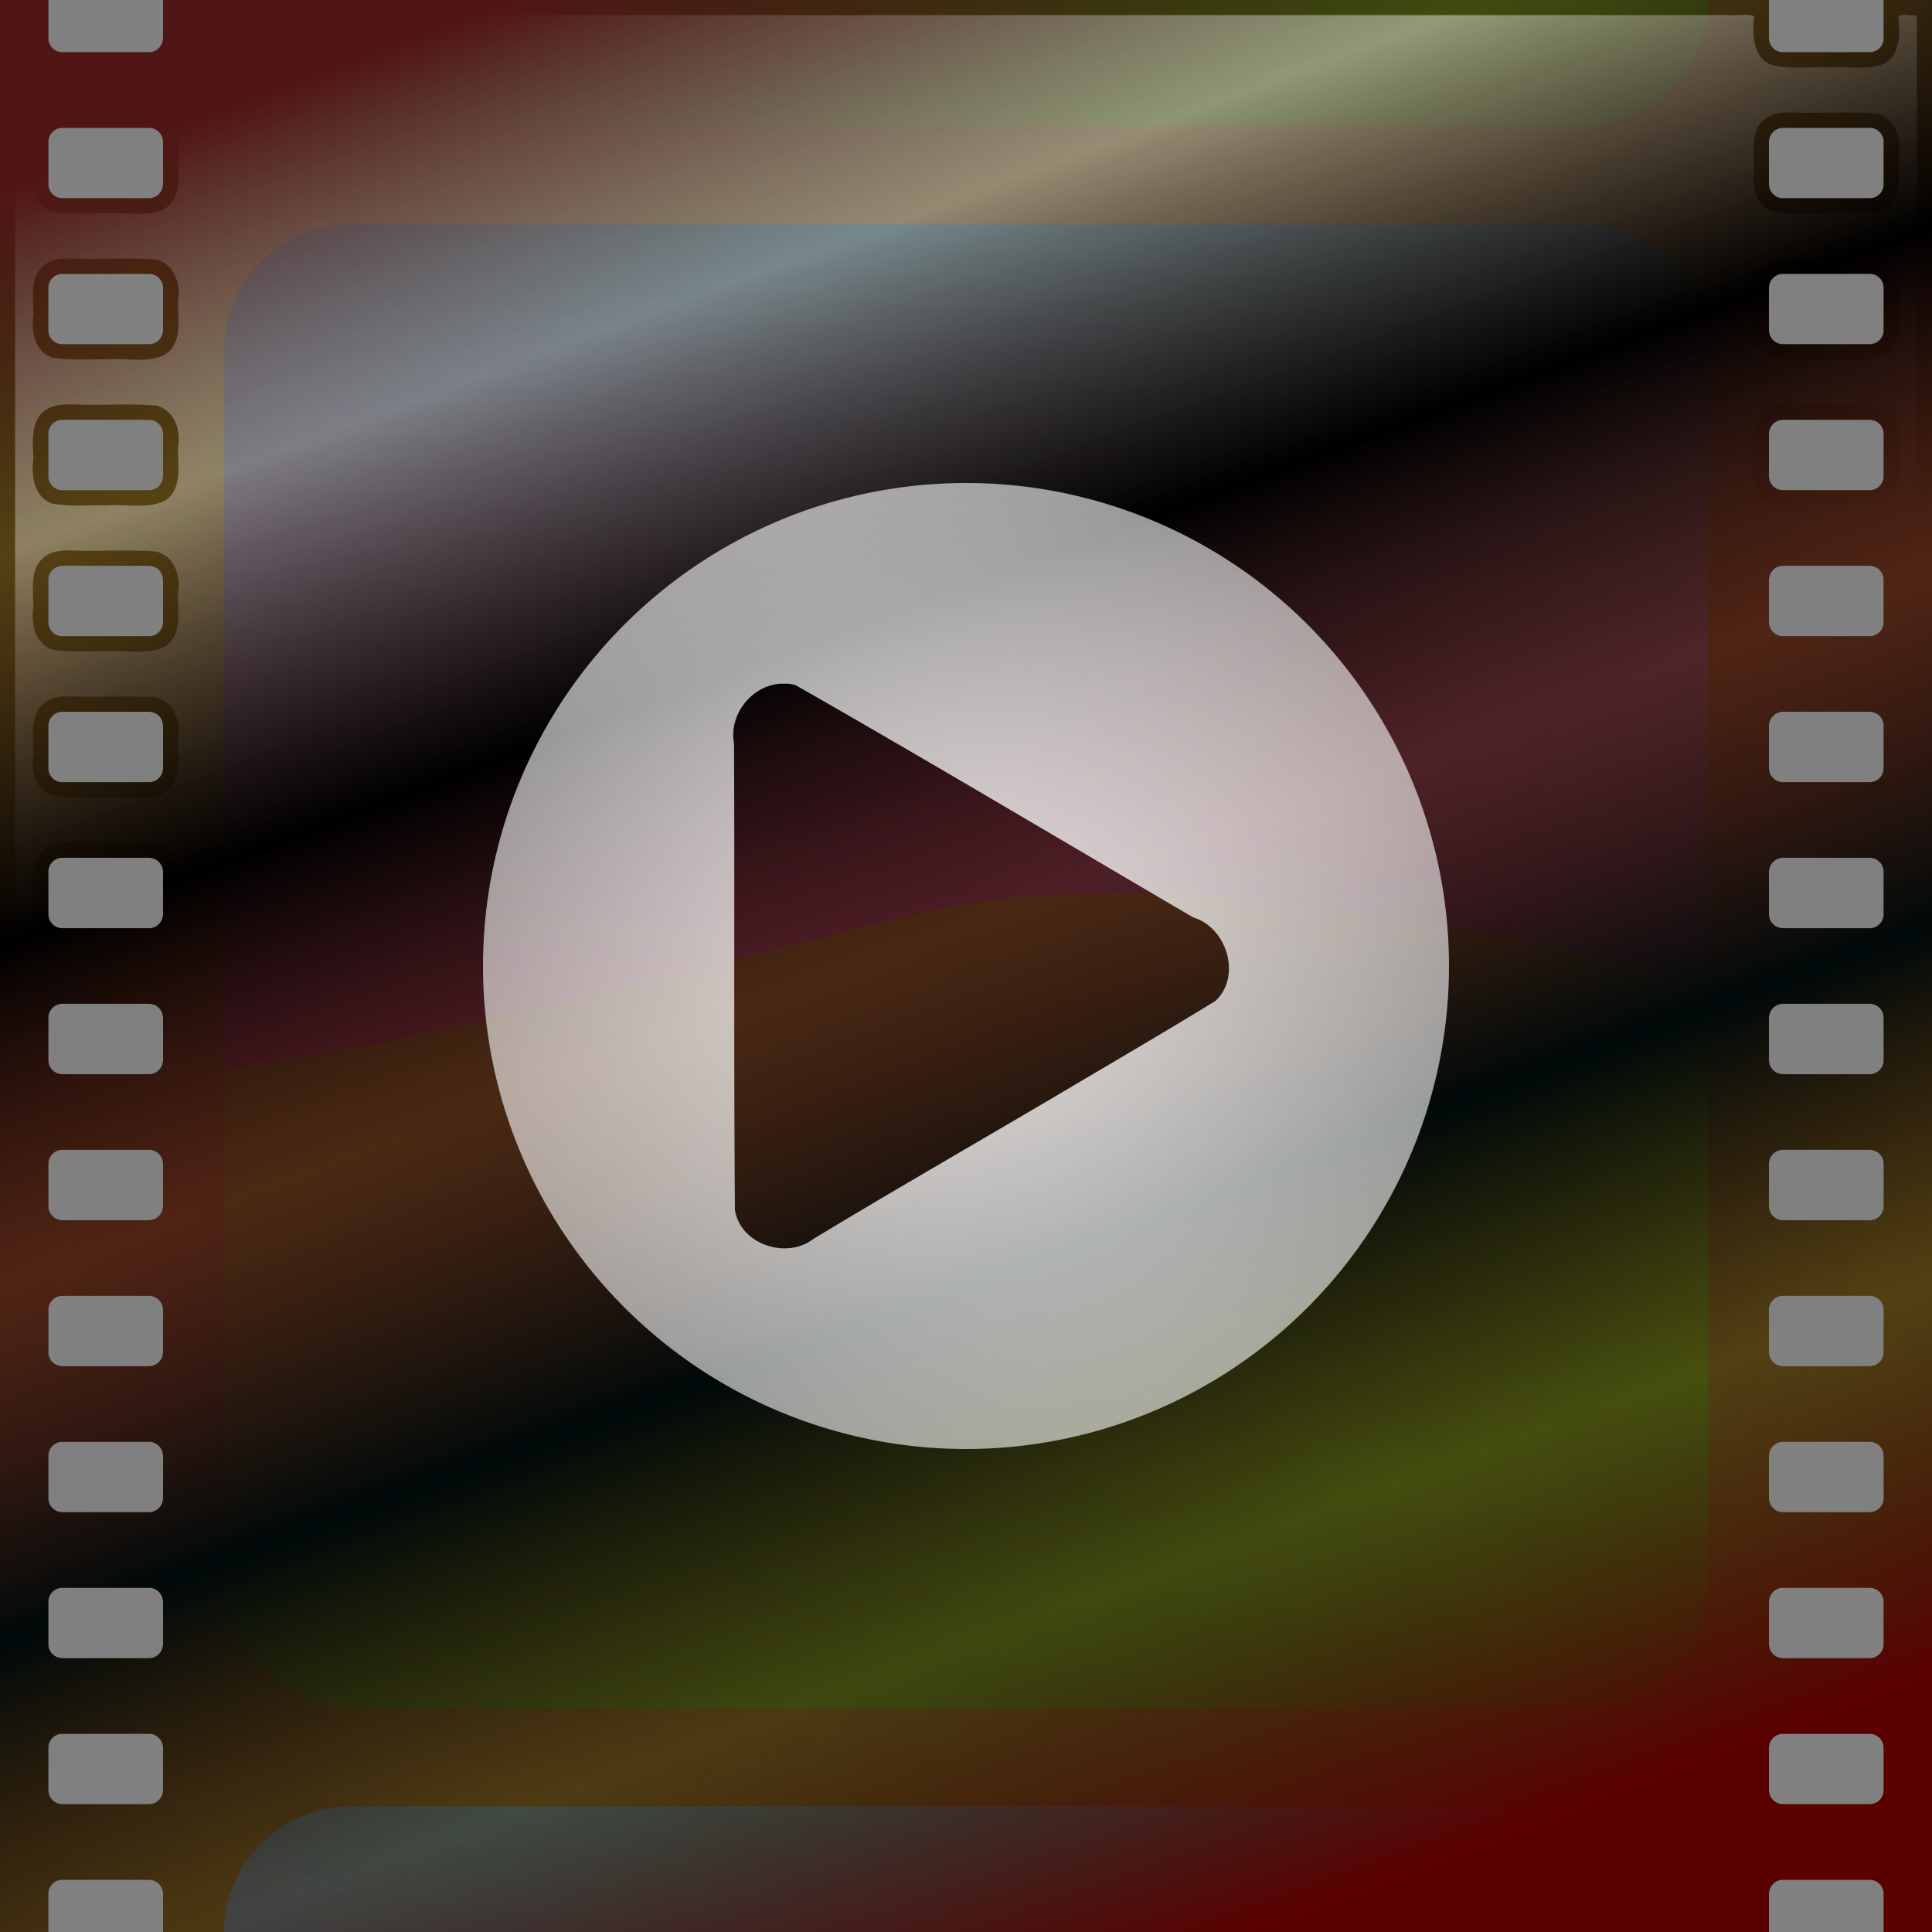 <?xml version="1.0" encoding="UTF-8" standalone="no"?>
<!-- Created with Inkscape (http://www.inkscape.org/) -->

<svg
   width="512"
   height="512"
   viewBox="0 0 135.467 135.467"
   version="1.1"
   id="svg5"
   inkscape:version="1.2.1 (9c6d41e410, 2022-07-14, custom)"
   sodipodi:docname="io.github.celluloid_player.Celluloid.svg"
   xmlns:inkscape="http://www.inkscape.org/namespaces/inkscape"
   xmlns:sodipodi="http://sodipodi.sourceforge.net/DTD/sodipodi-0.dtd"
   xmlns:xlink="http://www.w3.org/1999/xlink"
   xmlns="http://www.w3.org/2000/svg"
   xmlns:svg="http://www.w3.org/2000/svg"
   xmlns:rdf="http://www.w3.org/1999/02/22-rdf-syntax-ns#"
   xmlns:cc="http://creativecommons.org/ns#"
   xmlns:dc="http://purl.org/dc/elements/1.1/"><rect x="0" y="0" width="135.467" height="135.467" fill="#808080" stroke="none"/>>
  <sodipodi:namedview
     id="namedview7"
     pagecolor="#505050"
     bordercolor="#ffffff"
     borderopacity="1"
     inkscape:showpageshadow="0"
     inkscape:pageopacity="0"
     inkscape:pagecheckerboard="1"
     inkscape:deskcolor="#505050"
     inkscape:document-units="px"
     showgrid="false"
     inkscape:zoom="0.79296878"
     inkscape:cx="470.38422"
     inkscape:cy="175.29063"
     inkscape:window-width="3252"
     inkscape:window-height="1076"
     inkscape:window-x="1864"
     inkscape:window-y="0"
     inkscape:window-maximized="0"
     inkscape:current-layer="layer1" />
  <defs
     id="defs2">
    <linearGradient
       inkscape:collect="always"
       id="linearGradient10328">
      <stop
         style="stop-color:#ffffff;stop-opacity:1;"
         offset="0"
         id="stop10324" />
      <stop
         style="stop-color:#ffffff;stop-opacity:0;"
         offset="1"
         id="stop10326" />
    </linearGradient>
    <linearGradient
       inkscape:collect="always"
       id="linearGradient1292">
      <stop
         style="stop-color:#501616;stop-opacity:1;"
         offset="0"
         id="stop1288" />
      <stop
         style="stop-color:#1e0808;stop-opacity:0;"
         offset="0.163"
         id="stop1428" />
      <stop
         style="stop-color:#000000;stop-opacity:1;"
         offset="0.34"
         id="stop1424" />
      <stop
         style="stop-color:#501616;stop-opacity:0.63;"
         offset="0.495"
         id="stop1296" />
      <stop
         style="stop-color:#000909;stop-opacity:1;"
         offset="0.657"
         id="stop1426" />
      <stop
         style="stop-color:#1d0606;stop-opacity:0;"
         offset="0.82"
         id="stop1430" />
      <stop
         style="stop-color:#5b0000;stop-opacity:1;"
         offset="1"
         id="stop1290" />
    </linearGradient>
    <linearGradient
       inkscape:collect="always"
       id="linearGradient39048">
      <stop
         style="stop-color:#ffffff;stop-opacity:1;"
         offset="0"
         id="stop39044" />
      <stop
         style="stop-color:#ffffff;stop-opacity:0;"
         offset="1"
         id="stop39046" />
    </linearGradient>
    <linearGradient
       inkscape:collect="always"
       id="linearGradient27028">
      <stop
         style="stop-color:#2b1100;stop-opacity:1;"
         offset="0"
         id="stop27022" />
      <stop
         style="stop-color:#674900;stop-opacity:1;"
         offset="1"
         id="stop27024" />
    </linearGradient>
    <linearGradient
       inkscape:collect="always"
       id="linearGradient22575">
      <stop
         style="stop-color:#2b1100;stop-opacity:1;"
         offset="0"
         id="stop22571" />
      <stop
         style="stop-color:#674900;stop-opacity:1;"
         offset="0.472"
         id="stop24075" />
      <stop
         style="stop-color:#2b1d00;stop-opacity:1;"
         offset="1"
         id="stop22573" />
    </linearGradient>
    <linearGradient
       inkscape:collect="always"
       id="linearGradient20335">
      <stop
         style="stop-color:#008eff;stop-opacity:1;"
         offset="0"
         id="stop20331" />
      <stop
         style="stop-color:#8f00ff;stop-opacity:1;"
         offset="1"
         id="stop20333" />
    </linearGradient>
    <linearGradient
       inkscape:collect="always"
       id="linearGradient18875">
      <stop
         style="stop-color:#008000;stop-opacity:1;"
         offset="0"
         id="stop18871" />
      <stop
         style="stop-color:#52be00;stop-opacity:1;"
         offset="1"
         id="stop18873" />
    </linearGradient>
    <linearGradient
       inkscape:collect="always"
       xlink:href="#linearGradient18875"
       id="linearGradient18877"
       x1="227.441"
       y1="135.567"
       x2="234.592"
       y2="31.475"
       gradientUnits="userSpaceOnUse"
       gradientTransform="translate(-159.707,-15.788)" />
    <linearGradient
       inkscape:collect="always"
       xlink:href="#linearGradient20335"
       id="linearGradient20337"
       x1="67.733"
       y1="15.688"
       x2="61.887"
       y2="74.91"
       gradientUnits="userSpaceOnUse" />
    <linearGradient
       inkscape:collect="always"
       xlink:href="#linearGradient22575"
       id="linearGradient22577"
       x1="242.572"
       y1="206.87"
       x2="378.039"
       y2="71.404"
       gradientUnits="userSpaceOnUse"
       gradientTransform="translate(-242.572,-71.404)" />
    <radialGradient
       inkscape:collect="always"
       xlink:href="#linearGradient27028"
       id="radialGradient27020"
       cx="-282.65"
       cy="111.361"
       fx="-282.65"
       fy="111.361"
       r="67.733"
       gradientUnits="userSpaceOnUse"
       gradientTransform="translate(350.383,-43.628)" />
    <linearGradient
       inkscape:collect="always"
       xlink:href="#linearGradient18875"
       id="linearGradient31517"
       gradientUnits="userSpaceOnUse"
       gradientTransform="translate(-159.707,-126.758)"
       x1="227.441"
       y1="135.567"
       x2="234.592"
       y2="31.475" />
    <linearGradient
       inkscape:collect="always"
       xlink:href="#linearGradient20335"
       id="linearGradient32305"
       gradientUnits="userSpaceOnUse"
       x1="67.733"
       y1="15.688"
       x2="61.887"
       y2="74.91"
       gradientTransform="translate(6.1278076e-6,110.971)" />
    <linearGradient
       inkscape:collect="always"
       xlink:href="#linearGradient39048"
       id="linearGradient39052"
       x1="-168.78"
       y1="15.682"
       x2="-153.282"
       y2="73.524"
       gradientUnits="userSpaceOnUse"
       gradientTransform="translate(210.541,-15.682)" />
    <linearGradient
       inkscape:collect="always"
       xlink:href="#linearGradient1292"
       id="linearGradient1294"
       x1="-129.418"
       y1="-4.483"
       x2="-78.852"
       y2="131.298"
       gradientUnits="userSpaceOnUse"
       gradientTransform="translate(166.655,4.326)" />
    <radialGradient
       inkscape:collect="always"
       xlink:href="#linearGradient10328"
       id="radialGradient10330"
       cx="-181.67"
       cy="119.855"
       fx="-181.67"
       fy="119.855"
       r="33.867"
       gradientTransform="translate(249.403,-52.121)"
       gradientUnits="userSpaceOnUse" />
  </defs>
  <g
     inkscape:label="Layer 1"
     inkscape:groupmode="layer"
     id="layer1"
     style="display:inline">
    <path
       id="rect792-97-1-5"
       style="display:inline;opacity:0.6;mix-blend-mode:normal;fill:#121100;fill-opacity:1;stroke-width:1.376;stroke-linecap:round;stroke-linejoin:round;paint-order:stroke fill markers"
       d="M 3.7499999e-6,-7.0000001e-6 V 135.467 H 3.383 v -2.676 c 0,-0.548 0.442,-0.99 0.99,-0.99 h 6.071 c 0.548,0 0.991,0.442 0.991,0.99 v 2.676 H 124.033 v -2.676 c 0,-0.548 0.441,-0.99 0.99,-0.99 h 6.071 c 0.548,0 0.99,0.442 0.99,0.99 v 2.676 h 3.383 V -7.0000001e-6 h -3.383 V 2.677 c 0,0.548 -0.442,0.99 -0.99,0.99 h -6.071 c -0.548,0 -0.99,-0.441 -0.99,-0.99 V -7.0000001e-6 H 11.434 V 2.677 c 0,0.548 -0.442,0.99 -0.991,0.99 H 4.373 c -0.548,0 -0.99,-0.441 -0.99,-0.99 V -7.0000001e-6 Z M 4.373,8.958 h 6.071 c 0.548,0 0.991,0.441 0.991,0.99 v 2.966 c 0,0.548 -0.442,0.99 -0.991,0.99 H 4.373 c -0.548,0 -0.99,-0.442 -0.99,-0.99 V 9.948 c 0,-0.548 0.442,-0.99 0.99,-0.99 z m 120.649,0 h 6.071 c 0.548,0 0.99,0.441 0.99,0.99 v 2.966 c 0,0.548 -0.442,0.99 -0.99,0.99 h -6.071 c -0.548,0 -0.99,-0.442 -0.99,-0.99 V 9.948 c 0,-0.548 0.441,-0.99 0.99,-0.99 z M 4.373,19.195 h 6.071 c 0.548,0 0.991,0.441 0.991,0.99 v 2.966 c 0,0.548 -0.442,0.99 -0.991,0.99 H 4.373 c -0.548,0 -0.99,-0.441 -0.99,-0.99 v -2.966 c 0,-0.548 0.442,-0.99 0.99,-0.99 z m 120.649,0 h 6.071 c 0.548,0 0.99,0.441 0.99,0.99 v 2.966 c 0,0.548 -0.442,0.99 -0.99,0.99 h -6.071 c -0.548,0 -0.99,-0.441 -0.99,-0.99 v -2.966 c 0,-0.548 0.441,-0.99 0.99,-0.99 z M 4.373,29.432 h 6.071 c 0.548,0 0.991,0.441 0.991,0.99 v 2.966 c 0,0.548 -0.442,0.99 -0.991,0.99 H 4.373 c -0.548,0 -0.99,-0.442 -0.99,-0.99 v -2.966 c 0,-0.548 0.442,-0.99 0.99,-0.99 z m 120.649,0 h 6.071 c 0.548,0 0.99,0.441 0.99,0.99 v 2.966 c 0,0.548 -0.442,0.99 -0.99,0.99 h -6.071 c -0.548,0 -0.99,-0.442 -0.99,-0.99 v -2.966 c 0,-0.548 0.441,-0.99 0.99,-0.99 z M 4.373,39.669 h 6.071 c 0.548,0 0.991,0.441 0.991,0.99 v 2.966 c 0,0.548 -0.442,0.99 -0.991,0.99 H 4.373 c -0.548,0 -0.99,-0.441 -0.99,-0.99 v -2.966 c 0,-0.548 0.442,-0.99 0.99,-0.99 z m 120.649,0 h 6.071 c 0.548,0 0.99,0.441 0.99,0.99 v 2.966 c 0,0.548 -0.442,0.99 -0.99,0.99 h -6.071 c -0.548,0 -0.99,-0.441 -0.99,-0.99 v -2.966 c 0,-0.548 0.441,-0.99 0.99,-0.99 z M 4.373,49.905 h 6.071 c 0.548,0 0.991,0.441 0.991,0.99 v 2.966 c 0,0.548 -0.442,0.99 -0.991,0.99 H 4.373 c -0.548,0 -0.99,-0.442 -0.99,-0.99 v -2.966 c 0,-0.548 0.442,-0.99 0.99,-0.99 z m 120.649,0 h 6.071 c 0.548,0 0.99,0.441 0.99,0.99 v 2.966 c 0,0.548 -0.442,0.99 -0.99,0.99 h -6.071 c -0.548,0 -0.99,-0.442 -0.99,-0.99 v -2.966 c 0,-0.548 0.441,-0.99 0.99,-0.99 z M 4.373,60.143 h 6.071 c 0.548,0 0.991,0.441 0.991,0.99 v 2.966 c 0,0.548 -0.442,0.99 -0.991,0.99 H 4.373 c -0.548,0 -0.99,-0.441 -0.99,-0.99 v -2.966 c 0,-0.548 0.442,-0.99 0.99,-0.99 z m 120.649,0 h 6.071 c 0.548,0 0.99,0.441 0.99,0.99 v 2.966 c 0,0.548 -0.442,0.99 -0.99,0.99 h -6.071 c -0.548,0 -0.99,-0.441 -0.99,-0.99 v -2.966 c 0,-0.548 0.441,-0.99 0.99,-0.99 z M 4.373,70.379 h 6.071 c 0.548,0 0.991,0.441 0.991,0.99 v 2.966 c 0,0.548 -0.442,0.99 -0.991,0.99 H 4.373 c -0.548,0 -0.99,-0.442 -0.99,-0.99 v -2.966 c 0,-0.548 0.442,-0.99 0.99,-0.99 z m 120.649,0 h 6.071 c 0.548,0 0.99,0.441 0.99,0.99 v 2.966 c 0,0.548 -0.442,0.99 -0.99,0.99 h -6.071 c -0.548,0 -0.99,-0.442 -0.99,-0.99 v -2.966 c 0,-0.548 0.441,-0.99 0.99,-0.99 z M 4.373,80.616 h 6.071 c 0.548,0 0.991,0.441 0.991,0.99 v 2.966 c 0,0.548 -0.442,0.99 -0.991,0.99 H 4.373 c -0.548,0 -0.99,-0.441 -0.99,-0.99 v -2.966 c 0,-0.548 0.442,-0.99 0.99,-0.99 z m 120.649,0 h 6.071 c 0.548,0 0.99,0.441 0.99,0.99 v 2.966 c 0,0.548 -0.442,0.99 -0.99,0.99 h -6.071 c -0.548,0 -0.99,-0.441 -0.99,-0.99 v -2.966 c 0,-0.548 0.441,-0.99 0.99,-0.99 z M 4.373,90.853 h 6.071 c 0.548,0 0.991,0.441 0.991,0.99 v 2.966 c 0,0.548 -0.442,0.99 -0.991,0.99 H 4.373 c -0.548,0 -0.99,-0.442 -0.99,-0.99 v -2.966 c 0,-0.548 0.442,-0.99 0.99,-0.99 z m 120.649,0 h 6.071 c 0.548,0 0.99,0.441 0.99,0.99 v 2.966 c 0,0.548 -0.442,0.99 -0.99,0.99 h -6.071 c -0.548,0 -0.99,-0.442 -0.99,-0.99 v -2.966 c 0,-0.548 0.441,-0.99 0.99,-0.99 z M 4.373,101.09 h 6.071 c 0.548,0 0.991,0.441 0.991,0.99 v 2.966 c 0,0.548 -0.442,0.99 -0.991,0.99 H 4.373 c -0.548,0 -0.99,-0.441 -0.99,-0.99 v -2.966 c 0,-0.548 0.442,-0.99 0.99,-0.99 z m 120.649,0 h 6.071 c 0.548,0 0.99,0.441 0.99,0.99 v 2.966 c 0,0.548 -0.442,0.99 -0.99,0.99 h -6.071 c -0.548,0 -0.99,-0.441 -0.99,-0.99 v -2.966 c 0,-0.548 0.441,-0.99 0.99,-0.99 z M 4.373,111.327 h 6.071 c 0.548,0 0.991,0.441 0.991,0.99 v 2.966 c 0,0.548 -0.442,0.99 -0.991,0.99 H 4.373 c -0.548,0 -0.99,-0.442 -0.99,-0.99 v -2.966 c 0,-0.548 0.442,-0.99 0.99,-0.99 z m 120.649,0 h 6.071 c 0.548,0 0.99,0.441 0.99,0.99 v 2.966 c 0,0.548 -0.442,0.99 -0.99,0.99 h -6.071 c -0.548,0 -0.99,-0.442 -0.99,-0.99 v -2.966 c 0,-0.548 0.441,-0.99 0.99,-0.99 z M 4.373,121.564 h 6.071 c 0.548,0 0.991,0.441 0.991,0.99 v 2.966 c 0,0.548 -0.442,0.99 -0.991,0.99 H 4.373 c -0.548,0 -0.99,-0.441 -0.99,-0.99 v -2.966 c 0,-0.548 0.442,-0.99 0.99,-0.99 z m 120.649,0 h 6.071 c 0.548,0 0.99,0.441 0.99,0.99 v 2.966 c 0,0.548 -0.442,0.99 -0.99,0.99 h -6.071 c -0.548,0 -0.99,-0.441 -0.99,-0.99 v -2.966 c 0,-0.548 0.441,-0.99 0.99,-0.99 z" />
    <path
       id="rect792-97"
       style="display:inline;opacity:0.4;fill:url(#linearGradient22577);fill-opacity:1;stroke-width:1.376;stroke-linecap:round;stroke-linejoin:round;paint-order:stroke fill markers"
       d="M 1.9999999e-6,1.999999e-7 V 135.467 H 3.383 v -2.676 c 0,-0.548 0.442,-0.99 0.99,-0.99 h 6.071 c 0.548,0 0.991,0.442 0.991,0.99 v 2.676 H 124.033 v -2.676 c 0,-0.548 0.441,-0.99 0.99,-0.99 h 6.071 c 0.548,0 0.99,0.442 0.99,0.99 v 2.676 h 3.383 V 1.999999e-7 h -3.383 V 2.677 c 0,0.548 -0.442,0.99 -0.99,0.99 h -6.071 c -0.548,0 -0.99,-0.441 -0.99,-0.99 V 1.999999e-7 H 11.434 V 2.677 c 0,0.548 -0.442,0.99 -0.991,0.99 h -6.071 c -0.548,0 -0.99,-0.441 -0.99,-0.99 V 1.999999e-7 Z M 4.373,8.958 h 6.071 c 0.548,0 0.991,0.441 0.991,0.99 v 2.966 c 0,0.548 -0.442,0.99 -0.991,0.99 h -6.071 c -0.548,0 -0.99,-0.442 -0.99,-0.99 V 9.948 c 0,-0.548 0.442,-0.99 0.99,-0.99 z m 120.649,0 h 6.071 c 0.548,0 0.99,0.441 0.99,0.99 v 2.966 c 0,0.548 -0.442,0.99 -0.99,0.99 h -6.071 c -0.548,0 -0.99,-0.442 -0.99,-0.99 V 9.948 c 0,-0.548 0.441,-0.99 0.99,-0.99 z M 4.373,19.195 h 6.071 c 0.548,0 0.991,0.441 0.991,0.99 v 2.966 c 0,0.548 -0.442,0.99 -0.991,0.99 h -6.071 c -0.548,0 -0.99,-0.441 -0.99,-0.99 v -2.966 c 0,-0.548 0.442,-0.99 0.99,-0.99 z m 120.649,0 h 6.071 c 0.548,0 0.99,0.441 0.99,0.99 v 2.966 c 0,0.548 -0.442,0.99 -0.99,0.99 h -6.071 c -0.548,0 -0.99,-0.441 -0.99,-0.99 v -2.966 c 0,-0.548 0.441,-0.99 0.99,-0.99 z M 4.373,29.432 h 6.071 c 0.548,0 0.991,0.441 0.991,0.99 v 2.966 c 0,0.548 -0.442,0.99 -0.991,0.99 h -6.071 c -0.548,0 -0.99,-0.442 -0.99,-0.99 v -2.966 c 0,-0.548 0.442,-0.99 0.99,-0.99 z m 120.649,0 h 6.071 c 0.548,0 0.99,0.441 0.99,0.99 v 2.966 c 0,0.548 -0.442,0.99 -0.99,0.99 h -6.071 c -0.548,0 -0.99,-0.442 -0.99,-0.99 v -2.966 c 0,-0.548 0.441,-0.99 0.99,-0.99 z M 4.373,39.669 h 6.071 c 0.548,0 0.991,0.441 0.991,0.99 v 2.966 c 0,0.548 -0.442,0.99 -0.991,0.99 h -6.071 c -0.548,0 -0.99,-0.441 -0.99,-0.99 v -2.966 c 0,-0.548 0.442,-0.99 0.99,-0.99 z m 120.649,0 h 6.071 c 0.548,0 0.99,0.441 0.99,0.99 v 2.966 c 0,0.548 -0.442,0.99 -0.99,0.99 h -6.071 c -0.548,0 -0.99,-0.441 -0.99,-0.99 v -2.966 c 0,-0.548 0.441,-0.99 0.99,-0.99 z M 4.373,49.905 h 6.071 c 0.548,0 0.991,0.441 0.991,0.99 v 2.966 c 0,0.548 -0.442,0.99 -0.991,0.99 h -6.071 c -0.548,0 -0.99,-0.442 -0.99,-0.99 v -2.966 c 0,-0.548 0.442,-0.99 0.99,-0.99 z m 120.649,0 h 6.071 c 0.548,0 0.99,0.441 0.99,0.99 v 2.966 c 0,0.548 -0.442,0.99 -0.99,0.99 h -6.071 c -0.548,0 -0.99,-0.442 -0.99,-0.99 v -2.966 c 0,-0.548 0.441,-0.99 0.99,-0.99 z M 4.373,60.143 h 6.071 c 0.548,0 0.991,0.441 0.991,0.99 v 2.966 c 0,0.548 -0.442,0.99 -0.991,0.99 h -6.071 c -0.548,0 -0.99,-0.441 -0.99,-0.99 v -2.966 c 0,-0.548 0.442,-0.99 0.99,-0.99 z m 120.649,0 h 6.071 c 0.548,0 0.99,0.441 0.99,0.99 v 2.966 c 0,0.548 -0.442,0.99 -0.99,0.99 h -6.071 c -0.548,0 -0.99,-0.441 -0.99,-0.99 v -2.966 c 0,-0.548 0.441,-0.99 0.99,-0.99 z M 4.373,70.379 h 6.071 c 0.548,0 0.991,0.441 0.991,0.99 v 2.966 c 0,0.548 -0.442,0.99 -0.991,0.99 h -6.071 c -0.548,0 -0.99,-0.442 -0.99,-0.99 v -2.966 c 0,-0.548 0.442,-0.99 0.99,-0.99 z m 120.649,0 h 6.071 c 0.548,0 0.99,0.441 0.99,0.99 v 2.966 c 0,0.548 -0.442,0.99 -0.99,0.99 h -6.071 c -0.548,0 -0.99,-0.442 -0.99,-0.99 v -2.966 c 0,-0.548 0.441,-0.99 0.99,-0.99 z M 4.373,80.616 h 6.071 c 0.548,0 0.991,0.441 0.991,0.99 v 2.966 c 0,0.548 -0.442,0.99 -0.991,0.99 h -6.071 c -0.548,0 -0.99,-0.441 -0.99,-0.99 v -2.966 c 0,-0.548 0.442,-0.99 0.99,-0.99 z m 120.649,0 h 6.071 c 0.548,0 0.99,0.441 0.99,0.99 v 2.966 c 0,0.548 -0.442,0.99 -0.99,0.99 h -6.071 c -0.548,0 -0.99,-0.441 -0.99,-0.99 v -2.966 c 0,-0.548 0.441,-0.99 0.99,-0.99 z M 4.373,90.853 h 6.071 c 0.548,0 0.991,0.441 0.991,0.99 v 2.966 c 0,0.548 -0.442,0.99 -0.991,0.99 h -6.071 c -0.548,0 -0.99,-0.442 -0.99,-0.99 v -2.966 c 0,-0.548 0.442,-0.99 0.99,-0.99 z m 120.649,0 h 6.071 c 0.548,0 0.99,0.441 0.99,0.99 v 2.966 c 0,0.548 -0.442,0.99 -0.99,0.99 h -6.071 c -0.548,0 -0.99,-0.442 -0.99,-0.99 v -2.966 c 0,-0.548 0.441,-0.99 0.99,-0.99 z M 4.373,101.09 h 6.071 c 0.548,0 0.991,0.441 0.991,0.99 v 2.966 c 0,0.548 -0.442,0.99 -0.991,0.99 h -6.071 c -0.548,0 -0.99,-0.441 -0.99,-0.99 v -2.966 c 0,-0.548 0.442,-0.99 0.99,-0.99 z m 120.649,0 h 6.071 c 0.548,0 0.99,0.441 0.99,0.99 v 2.966 c 0,0.548 -0.442,0.99 -0.99,0.99 h -6.071 c -0.548,0 -0.99,-0.441 -0.99,-0.99 v -2.966 c 0,-0.548 0.441,-0.99 0.99,-0.99 z M 4.373,111.327 h 6.071 c 0.548,0 0.991,0.441 0.991,0.99 v 2.966 c 0,0.548 -0.442,0.99 -0.991,0.99 h -6.071 c -0.548,0 -0.99,-0.442 -0.99,-0.99 v -2.966 c 0,-0.548 0.442,-0.99 0.99,-0.99 z m 120.649,0 h 6.071 c 0.548,0 0.99,0.441 0.99,0.99 v 2.966 c 0,0.548 -0.442,0.99 -0.99,0.99 h -6.071 c -0.548,0 -0.99,-0.442 -0.99,-0.99 v -2.966 c 0,-0.548 0.441,-0.99 0.99,-0.99 z M 4.373,121.564 h 6.071 c 0.548,0 0.991,0.441 0.991,0.99 v 2.966 c 0,0.548 -0.442,0.99 -0.991,0.99 h -6.071 c -0.548,0 -0.99,-0.441 -0.99,-0.99 v -2.966 c 0,-0.548 0.442,-0.99 0.99,-0.99 z m 120.649,0 h 6.071 c 0.548,0 0.99,0.441 0.99,0.99 v 2.966 c 0,0.548 -0.442,0.99 -0.99,0.99 h -6.071 c -0.548,0 -0.99,-0.441 -0.99,-0.99 v -2.966 c 0,-0.548 0.441,-0.99 0.99,-0.99 z"
       sodipodi:insensitive="true" />
    <path
       id="rect792-97-1"
       style="display:inline;opacity:0.4;mix-blend-mode:overlay;fill:url(#radialGradient27020);fill-opacity:1;stroke-width:1.376;stroke-linecap:round;stroke-linejoin:round;paint-order:stroke fill markers"
       d="M 3.9999999e-6,-6.0500001e-6 V 135.467 H 3.383 v -2.676 c 0,-0.548 0.442,-0.99 0.99,-0.99 h 6.071 c 0.548,0 0.991,0.442 0.991,0.99 v 2.676 H 124.033 v -2.676 c 0,-0.548 0.441,-0.99 0.99,-0.99 h 6.071 c 0.548,0 0.99,0.442 0.99,0.99 v 2.676 h 3.383 V -6.0500001e-6 h -3.383 V 2.677 c 0,0.548 -0.442,0.99 -0.99,0.99 h -6.071 c -0.548,0 -0.99,-0.441 -0.99,-0.99 V -6.0500001e-6 H 11.434 V 2.677 c 0,0.548 -0.442,0.99 -0.991,0.99 h -6.071 c -0.548,0 -0.99,-0.441 -0.99,-0.99 V -6.0500001e-6 Z M 4.373,8.958 h 6.071 c 0.548,0 0.991,0.441 0.991,0.99 v 2.966 c 0,0.548 -0.442,0.99 -0.991,0.99 h -6.071 c -0.548,0 -0.99,-0.442 -0.99,-0.99 V 9.948 c 0,-0.548 0.442,-0.99 0.99,-0.99 z m 120.649,0 h 6.071 c 0.548,0 0.99,0.441 0.99,0.99 v 2.966 c 0,0.548 -0.442,0.99 -0.99,0.99 h -6.071 c -0.548,0 -0.99,-0.442 -0.99,-0.99 V 9.948 c 0,-0.548 0.441,-0.99 0.99,-0.99 z M 4.373,19.195 h 6.071 c 0.548,0 0.991,0.441 0.991,0.99 v 2.966 c 0,0.548 -0.442,0.99 -0.991,0.99 h -6.071 c -0.548,0 -0.99,-0.441 -0.99,-0.99 v -2.966 c 0,-0.548 0.442,-0.99 0.99,-0.99 z m 120.649,0 h 6.071 c 0.548,0 0.99,0.441 0.99,0.99 v 2.966 c 0,0.548 -0.442,0.99 -0.99,0.99 h -6.071 c -0.548,0 -0.99,-0.441 -0.99,-0.99 v -2.966 c 0,-0.548 0.441,-0.99 0.99,-0.99 z M 4.373,29.432 h 6.071 c 0.548,0 0.991,0.441 0.991,0.99 v 2.966 c 0,0.548 -0.442,0.99 -0.991,0.99 h -6.071 c -0.548,0 -0.99,-0.442 -0.99,-0.99 v -2.966 c 0,-0.548 0.442,-0.99 0.99,-0.99 z m 120.649,0 h 6.071 c 0.548,0 0.99,0.441 0.99,0.99 v 2.966 c 0,0.548 -0.442,0.99 -0.99,0.99 h -6.071 c -0.548,0 -0.99,-0.442 -0.99,-0.99 v -2.966 c 0,-0.548 0.441,-0.99 0.99,-0.99 z M 4.373,39.669 h 6.071 c 0.548,0 0.991,0.441 0.991,0.99 v 2.966 c 0,0.548 -0.442,0.99 -0.991,0.99 h -6.071 c -0.548,0 -0.99,-0.441 -0.99,-0.99 v -2.966 c 0,-0.548 0.442,-0.99 0.99,-0.99 z m 120.649,0 h 6.071 c 0.548,0 0.99,0.441 0.99,0.99 v 2.966 c 0,0.548 -0.442,0.99 -0.99,0.99 h -6.071 c -0.548,0 -0.99,-0.441 -0.99,-0.99 v -2.966 c 0,-0.548 0.441,-0.99 0.99,-0.99 z M 4.373,49.905 h 6.071 c 0.548,0 0.991,0.441 0.991,0.99 v 2.966 c 0,0.548 -0.442,0.99 -0.991,0.99 h -6.071 c -0.548,0 -0.99,-0.442 -0.99,-0.99 v -2.966 c 0,-0.548 0.442,-0.99 0.99,-0.99 z m 120.649,0 h 6.071 c 0.548,0 0.99,0.441 0.99,0.99 v 2.966 c 0,0.548 -0.442,0.99 -0.99,0.99 h -6.071 c -0.548,0 -0.99,-0.442 -0.99,-0.99 v -2.966 c 0,-0.548 0.441,-0.99 0.99,-0.99 z M 4.373,60.143 h 6.071 c 0.548,0 0.991,0.441 0.991,0.99 v 2.966 c 0,0.548 -0.442,0.99 -0.991,0.99 h -6.071 c -0.548,0 -0.99,-0.441 -0.99,-0.99 v -2.966 c 0,-0.548 0.442,-0.99 0.99,-0.99 z m 120.649,0 h 6.071 c 0.548,0 0.99,0.441 0.99,0.99 v 2.966 c 0,0.548 -0.442,0.99 -0.99,0.99 h -6.071 c -0.548,0 -0.99,-0.441 -0.99,-0.99 v -2.966 c 0,-0.548 0.441,-0.99 0.99,-0.99 z M 4.373,70.379 h 6.071 c 0.548,0 0.991,0.441 0.991,0.99 v 2.966 c 0,0.548 -0.442,0.99 -0.991,0.99 h -6.071 c -0.548,0 -0.99,-0.442 -0.99,-0.99 v -2.966 c 0,-0.548 0.442,-0.99 0.99,-0.99 z m 120.649,0 h 6.071 c 0.548,0 0.99,0.441 0.99,0.99 v 2.966 c 0,0.548 -0.442,0.99 -0.99,0.99 h -6.071 c -0.548,0 -0.99,-0.442 -0.99,-0.99 v -2.966 c 0,-0.548 0.441,-0.99 0.99,-0.99 z M 4.373,80.616 h 6.071 c 0.548,0 0.991,0.441 0.991,0.99 v 2.966 c 0,0.548 -0.442,0.99 -0.991,0.99 h -6.071 c -0.548,0 -0.99,-0.441 -0.99,-0.99 v -2.966 c 0,-0.548 0.442,-0.99 0.99,-0.99 z m 120.649,0 h 6.071 c 0.548,0 0.99,0.441 0.99,0.99 v 2.966 c 0,0.548 -0.442,0.99 -0.99,0.99 h -6.071 c -0.548,0 -0.99,-0.441 -0.99,-0.99 v -2.966 c 0,-0.548 0.441,-0.99 0.99,-0.99 z M 4.373,90.853 h 6.071 c 0.548,0 0.991,0.441 0.991,0.99 v 2.966 c 0,0.548 -0.442,0.99 -0.991,0.99 h -6.071 c -0.548,0 -0.99,-0.442 -0.99,-0.99 v -2.966 c 0,-0.548 0.442,-0.99 0.99,-0.99 z m 120.649,0 h 6.071 c 0.548,0 0.99,0.441 0.99,0.99 v 2.966 c 0,0.548 -0.442,0.99 -0.99,0.99 h -6.071 c -0.548,0 -0.99,-0.442 -0.99,-0.99 v -2.966 c 0,-0.548 0.441,-0.99 0.99,-0.99 z M 4.373,101.09 h 6.071 c 0.548,0 0.991,0.441 0.991,0.99 v 2.966 c 0,0.548 -0.442,0.99 -0.991,0.99 h -6.071 c -0.548,0 -0.99,-0.441 -0.99,-0.99 v -2.966 c 0,-0.548 0.442,-0.99 0.99,-0.99 z m 120.649,0 h 6.071 c 0.548,0 0.99,0.441 0.99,0.99 v 2.966 c 0,0.548 -0.442,0.99 -0.99,0.99 h -6.071 c -0.548,0 -0.99,-0.441 -0.99,-0.99 v -2.966 c 0,-0.548 0.441,-0.99 0.99,-0.99 z M 4.373,111.327 h 6.071 c 0.548,0 0.991,0.441 0.991,0.99 v 2.966 c 0,0.548 -0.442,0.99 -0.991,0.99 h -6.071 c -0.548,0 -0.99,-0.442 -0.99,-0.99 v -2.966 c 0,-0.548 0.442,-0.99 0.99,-0.99 z m 120.649,0 h 6.071 c 0.548,0 0.99,0.441 0.99,0.99 v 2.966 c 0,0.548 -0.442,0.99 -0.99,0.99 h -6.071 c -0.548,0 -0.99,-0.442 -0.99,-0.99 v -2.966 c 0,-0.548 0.441,-0.99 0.99,-0.99 z M 4.373,121.564 h 6.071 c 0.548,0 0.991,0.441 0.991,0.99 v 2.966 c 0,0.548 -0.442,0.99 -0.991,0.99 h -6.071 c -0.548,0 -0.99,-0.441 -0.99,-0.99 v -2.966 c 0,-0.548 0.442,-0.99 0.99,-0.99 z m 120.649,0 h 6.071 c 0.548,0 0.99,0.441 0.99,0.99 v 2.966 c 0,0.548 -0.442,0.99 -0.99,0.99 h -6.071 c -0.548,0 -0.99,-0.441 -0.99,-0.99 v -2.966 c 0,-0.548 0.441,-0.99 0.99,-0.99 z"
       sodipodi:insensitive="true" />
    <path
       id="rect16913-28-5"
       style="opacity:0.2;mix-blend-mode:difference;fill:url(#linearGradient31517);stroke-width:1.57;stroke-linecap:round;stroke-linejoin:round;paint-order:stroke fill markers"
       d="m 119.779,-0.157 c 0,4.967 -3.999,8.965 -8.965,8.965 H 24.653 c -4.967,0 -8.965,-3.999 -8.965,-8.965 z"
       sodipodi:nodetypes="csscc"
       sodipodi:insensitive="true" />
    <path
       id="rect16913-2-0-0"
       style="opacity:0.2;mix-blend-mode:difference;fill:url(#linearGradient32305);fill-opacity:1;stroke-width:1.57;stroke-linecap:round;stroke-linejoin:round;paint-order:stroke fill markers"
       d="m 24.653,126.658 h 86.161 c 4.967,0 8.965,3.999 8.965,8.965 H 15.688 c 0,-4.967 3.999,-8.965 8.965,-8.965 z"
       sodipodi:nodetypes="ssccs"
       sodipodi:insensitive="true" />
    <path
       id="rect792-97-1-5-4"
       style="display:inline;opacity:0.6;mix-blend-mode:normal;fill:url(#linearGradient39052);fill-opacity:1;stroke-width:1.376;stroke-linecap:round;stroke-linejoin:round;paint-order:stroke fill markers"
       d="M 1.059,70.816 C 3.303,69.165 5.62,67.613 7.988,66.145 6.541,66.109 5.062,66.261 3.635,66.014 2.371,65.563 2.178,64.041 2.342,62.886 2.293,61.668 2.093,60.01 3.392,59.349 c 1.153,-0.53 2.463,-0.147 3.684,-0.261 1.367,0.041 2.764,-0.131 4.11,0.131 1.229,0.436 1.448,1.907 1.304,3.039 0.072,0.348 -0.17,1.266 0.179,1.132 13.747,-7.677 35.672,-7.232 50.993,-10.717 19.652,-4.424 33.011,-11.678 53.128,-10.852 2.069,0.086 4.136,0.208 6.203,0.343 -0.089,-1.139 -0.164,-2.649 1.02,-3.27 1.158,-0.563 2.482,-0.16 3.714,-0.28 1.403,0.047 2.85,-0.165 4.222,0.179 1.196,0.504 1.302,1.961 1.195,3.08 0.063,0.544 -0.293,1.462 0.596,1.271 0.909,0.395 0.645,-0.525 0.67,-1.123 V 1.059 c -0.453,0.113 -1.479,-0.321 -1.27,0.432 0.134,1.14 -0.038,2.655 -1.302,3.08 -1.182,0.339 -2.434,0.062 -3.646,0.147 -1.338,-0.034 -2.719,0.156 -4.025,-0.177 -1.308,-0.574 -1.289,-2.198 -1.176,-3.4 -0.393,-0.192 -1.16,-0.027 -1.696,-0.082 H 12.475 c 0.072,1.184 0.2,2.769 -1.051,3.406 C 10.266,4.981 8.961,4.61 7.739,4.719 6.336,4.675 4.89,4.882 3.518,4.543 2.208,3.97 2.225,2.345 2.338,1.141 2.086,1.085 0.846,0.768 1.059,1.459 Z M 4.938,7.885 c 2.009,0.084 4.034,-0.082 6.035,0.078 1.239,0.317 1.744,1.74 1.504,2.895 -0.025,1.262 0.355,2.949 -0.898,3.76 -1.261,0.649 -2.736,0.228 -4.093,0.343 C 6.207,14.931 4.901,15.071 3.643,14.832 2.424,14.4 2.163,12.934 2.344,11.803 2.311,10.563 2.056,8.873 3.368,8.176 3.844,7.908 4.404,7.881 4.938,7.885 Z m 120.65,0 c 2.011,0.085 4.038,-0.085 6.041,0.08 1.235,0.32 1.734,1.739 1.498,2.891 -0.023,1.263 0.352,2.945 -0.896,3.76 -1.261,0.651 -2.738,0.231 -4.095,0.345 -1.281,-0.031 -2.592,0.115 -3.852,-0.132 -1.215,-0.436 -1.47,-1.896 -1.289,-3.025 -0.035,-1.24 -0.286,-2.929 1.024,-3.628 0.477,-0.264 1.037,-0.299 1.57,-0.29 z M 5,18.121 c 1.989,0.087 3.995,-0.086 5.977,0.08 1.239,0.316 1.737,1.742 1.5,2.895 -0.026,1.26 0.357,2.947 -0.896,3.756 C 10.319,25.506 8.842,25.081 7.485,25.196 6.207,25.167 4.901,25.307 3.643,25.068 2.421,24.64 2.163,23.17 2.344,22.039 2.317,20.815 2.056,19.185 3.303,18.447 3.815,18.145 4.42,18.108 5,18.121 Z m 120.652,0 c 1.988,0.087 3.994,-0.086 5.975,0.08 1.239,0.315 1.735,1.741 1.5,2.893 -0.024,1.261 0.354,2.946 -0.896,3.758 -1.262,0.65 -2.738,0.231 -4.095,0.345 -1.28,-0.03 -2.59,0.112 -3.85,-0.13 -1.218,-0.435 -1.472,-1.897 -1.291,-3.027 -0.029,-1.223 -0.287,-2.852 0.957,-3.59 0.512,-0.305 1.121,-0.341 1.701,-0.328 z M 5,28.357 c 1.989,0.087 3.995,-0.086 5.977,0.08 1.239,0.316 1.737,1.742 1.5,2.895 -0.025,1.261 0.356,2.947 -0.896,3.758 -1.262,0.651 -2.739,0.228 -4.097,0.344 C 6.204,35.4 4.894,35.547 3.635,35.303 2.371,34.853 2.178,33.33 2.342,32.175 2.293,30.958 2.093,29.299 3.392,28.638 3.883,28.372 4.454,28.348 5,28.357 Z m 120.652,0 c 1.988,0.087 3.994,-0.086 5.975,0.08 1.239,0.315 1.735,1.741 1.5,2.893 -0.027,1.254 0.352,2.905 -0.861,3.738 -1.239,0.682 -2.713,0.247 -4.058,0.364 -1.306,-0.032 -2.642,0.116 -3.927,-0.132 -1.215,-0.435 -1.467,-1.897 -1.287,-3.025 -0.029,-1.223 -0.287,-2.852 0.957,-3.59 0.512,-0.305 1.121,-0.341 1.701,-0.328 z M 5,38.594 c 1.989,0.087 3.995,-0.086 5.977,0.08 1.237,0.319 1.738,1.741 1.5,2.895 -0.027,1.256 0.353,2.914 -0.869,3.742 -1.237,0.675 -2.705,0.242 -4.046,0.36 C 6.258,45.638 4.927,45.779 3.643,45.543 2.424,45.111 2.163,43.645 2.344,42.514 2.319,41.292 2.054,39.664 3.297,38.926 3.809,38.621 4.418,38.58 5,38.594 Z M 4.938,48.832 c 2.009,0.084 4.034,-0.082 6.035,0.078 1.239,0.317 1.744,1.74 1.504,2.895 -0.024,1.263 0.353,2.947 -0.898,3.76 C 10.351,56.207 8.908,55.798 7.585,55.906 6.274,55.877 4.934,56.021 3.643,55.779 2.423,55.348 2.163,53.881 2.344,52.75 2.311,51.511 2.056,49.821 3.368,49.123 3.844,48.855 4.404,48.828 4.938,48.832 Z"
       sodipodi:nodetypes="cccccccccccccccccccccccccccccccccccccccccccccccccccccccccccscccccccsscccccccccscccccccsscccccccccccccccccc"
       sodipodi:insensitive="true" />
    <g
       id="g21067"
       style="display:inline;opacity:0.2;mix-blend-mode:difference"
       sodipodi:insensitive="true">
      <rect
         style="fill:url(#linearGradient18877);fill-opacity:1;stroke-width:1.57;stroke-linecap:round;stroke-linejoin:round;paint-order:stroke fill markers"
         id="rect16913-28"
         width="104.091"
         height="104.091"
         x="15.688"
         y="15.688"
         ry="8.965" />
      <path
         id="rect16913-2"
         style="fill:url(#linearGradient20337);fill-opacity:1;stroke-width:1.57;stroke-linecap:round;stroke-linejoin:round;paint-order:stroke fill markers"
         d="m 24.653,15.688 h 86.161 c 4.967,0 8.965,3.999 8.965,8.965 V 41.275 68.599 C 110.956,67.083 83.006,59.463 64.208,64.104 48.104,68.079 25.828,74.014 15.688,74.91 l 2e-6,-33.635 V 24.653 c 0,-4.967 3.999,-8.965 8.965,-8.965 z"
         sodipodi:nodetypes="sssccsccss" />
    </g>
    <path
       id="rect792-97-1-5-3"
       style="display:inline;opacity:1;mix-blend-mode:difference;fill:url(#linearGradient1294);fill-opacity:1;stroke-width:1.376;stroke-linecap:round;stroke-linejoin:round;paint-order:stroke fill markers"
       d="M 4.9999999e-6,-9.1500001e-6 V 135.467 H 3.383 v -2.676 c 0,-0.548 0.442,-0.99 0.99,-0.99 h 6.071 c 0.548,0 0.991,0.442 0.991,0.99 v 2.676 H 124.033 v -2.676 c 0,-0.548 0.441,-0.99 0.99,-0.99 h 6.071 c 0.548,0 0.99,0.442 0.99,0.99 v 2.676 h 3.383 V -9.1500001e-6 h -3.383 V 2.677 c 0,0.548 -0.442,0.99 -0.99,0.99 h -6.071 c -0.548,0 -0.99,-0.441 -0.99,-0.99 V -9.1500001e-6 H 11.434 V 2.677 c 0,0.548 -0.442,0.99 -0.991,0.99 h -6.071 c -0.548,0 -0.99,-0.441 -0.99,-0.99 V -9.1500001e-6 Z M 4.373,8.958 h 6.071 c 0.548,0 0.991,0.441 0.991,0.99 V 12.913 c 0,0.548 -0.442,0.99 -0.991,0.99 h -6.071 c -0.548,0 -0.99,-0.442 -0.99,-0.99 V 9.948 c 0,-0.548 0.442,-0.99 0.99,-0.99 z m 120.649,0 h 6.071 c 0.548,0 0.99,0.441 0.99,0.99 V 12.913 c 0,0.548 -0.442,0.99 -0.99,0.99 h -6.071 c -0.548,0 -0.99,-0.442 -0.99,-0.99 V 9.948 c 0,-0.548 0.441,-0.99 0.99,-0.99 z M 4.373,19.195 h 6.071 c 0.548,0 0.991,0.441 0.991,0.99 v 2.966 c 0,0.548 -0.442,0.99 -0.991,0.99 h -6.071 c -0.548,0 -0.99,-0.441 -0.99,-0.99 v -2.966 c 0,-0.548 0.442,-0.99 0.99,-0.99 z m 120.649,0 h 6.071 c 0.548,0 0.99,0.441 0.99,0.99 v 2.966 c 0,0.548 -0.442,0.99 -0.99,0.99 h -6.071 c -0.548,0 -0.99,-0.441 -0.99,-0.99 v -2.966 c 0,-0.548 0.441,-0.99 0.99,-0.99 z M 4.373,29.432 h 6.071 c 0.548,0 0.991,0.441 0.991,0.99 v 2.966 c 0,0.548 -0.442,0.99 -0.991,0.99 h -6.071 c -0.548,0 -0.99,-0.442 -0.99,-0.99 v -2.966 c 0,-0.548 0.442,-0.99 0.99,-0.99 z m 120.649,0 h 6.071 c 0.548,0 0.99,0.441 0.99,0.99 v 2.966 c 0,0.548 -0.442,0.99 -0.99,0.99 h -6.071 c -0.548,0 -0.99,-0.442 -0.99,-0.99 v -2.966 c 0,-0.548 0.441,-0.99 0.99,-0.99 z M 4.373,39.669 h 6.071 c 0.548,0 0.991,0.441 0.991,0.99 v 2.966 c 0,0.548 -0.442,0.99 -0.991,0.99 h -6.071 c -0.548,0 -0.99,-0.441 -0.99,-0.99 v -2.966 c 0,-0.548 0.442,-0.99 0.99,-0.99 z m 120.649,0 h 6.071 c 0.548,0 0.99,0.441 0.99,0.99 v 2.966 c 0,0.548 -0.442,0.99 -0.99,0.99 h -6.071 c -0.548,0 -0.99,-0.441 -0.99,-0.99 v -2.966 c 0,-0.548 0.441,-0.99 0.99,-0.99 z M 4.373,49.905 h 6.071 c 0.548,0 0.991,0.441 0.991,0.99 v 2.966 c 0,0.548 -0.442,0.99 -0.991,0.99 h -6.071 c -0.548,0 -0.99,-0.442 -0.99,-0.99 v -2.966 c 0,-0.548 0.442,-0.99 0.99,-0.99 z m 120.649,0 h 6.071 c 0.548,0 0.99,0.441 0.99,0.99 v 2.966 c 0,0.548 -0.442,0.99 -0.99,0.99 h -6.071 c -0.548,0 -0.99,-0.442 -0.99,-0.99 v -2.966 c 0,-0.548 0.441,-0.99 0.99,-0.99 z M 4.373,60.143 h 6.071 c 0.548,0 0.991,0.441 0.991,0.99 v 2.966 c 0,0.548 -0.442,0.99 -0.991,0.99 h -6.071 c -0.548,0 -0.99,-0.441 -0.99,-0.99 v -2.966 c 0,-0.548 0.442,-0.99 0.99,-0.99 z m 120.649,0 h 6.071 c 0.548,0 0.99,0.441 0.99,0.99 v 2.966 c 0,0.548 -0.442,0.99 -0.99,0.99 h -6.071 c -0.548,0 -0.99,-0.441 -0.99,-0.99 v -2.966 c 0,-0.548 0.441,-0.99 0.99,-0.99 z M 4.373,70.379 h 6.071 c 0.548,0 0.991,0.441 0.991,0.99 v 2.966 c 0,0.548 -0.442,0.99 -0.991,0.99 h -6.071 c -0.548,0 -0.99,-0.442 -0.99,-0.99 v -2.966 c 0,-0.548 0.442,-0.99 0.99,-0.99 z m 120.649,0 h 6.071 c 0.548,0 0.99,0.441 0.99,0.99 v 2.966 c 0,0.548 -0.442,0.99 -0.99,0.99 h -6.071 c -0.548,0 -0.99,-0.442 -0.99,-0.99 v -2.966 c 0,-0.548 0.441,-0.99 0.99,-0.99 z M 4.373,80.616 h 6.071 c 0.548,0 0.991,0.441 0.991,0.99 v 2.966 c 0,0.548 -0.442,0.99 -0.991,0.99 h -6.071 c -0.548,0 -0.99,-0.441 -0.99,-0.99 v -2.966 c 0,-0.548 0.442,-0.99 0.99,-0.99 z m 120.649,0 h 6.071 c 0.548,0 0.99,0.441 0.99,0.99 v 2.966 c 0,0.548 -0.442,0.99 -0.99,0.99 h -6.071 c -0.548,0 -0.99,-0.441 -0.99,-0.99 v -2.966 c 0,-0.548 0.441,-0.99 0.99,-0.99 z M 4.373,90.853 h 6.071 c 0.548,0 0.991,0.441 0.991,0.99 v 2.966 c 0,0.548 -0.442,0.99 -0.991,0.99 h -6.071 c -0.548,0 -0.99,-0.442 -0.99,-0.99 v -2.966 c 0,-0.548 0.442,-0.99 0.99,-0.99 z m 120.649,0 h 6.071 c 0.548,0 0.99,0.441 0.99,0.99 v 2.966 c 0,0.548 -0.442,0.99 -0.99,0.99 h -6.071 c -0.548,0 -0.99,-0.442 -0.99,-0.99 v -2.966 c 0,-0.548 0.441,-0.99 0.99,-0.99 z M 4.373,101.09 h 6.071 c 0.548,0 0.991,0.441 0.991,0.99 v 2.966 c 0,0.548 -0.442,0.99 -0.991,0.99 h -6.071 c -0.548,0 -0.99,-0.441 -0.99,-0.99 v -2.966 c 0,-0.548 0.442,-0.99 0.99,-0.99 z m 120.649,0 h 6.071 c 0.548,0 0.99,0.441 0.99,0.99 v 2.966 c 0,0.548 -0.442,0.99 -0.99,0.99 h -6.071 c -0.548,0 -0.99,-0.441 -0.99,-0.99 v -2.966 c 0,-0.548 0.441,-0.99 0.99,-0.99 z M 4.373,111.327 h 6.071 c 0.548,0 0.991,0.441 0.991,0.99 v 2.966 c 0,0.548 -0.442,0.99 -0.991,0.99 h -6.071 c -0.548,0 -0.99,-0.442 -0.99,-0.99 v -2.966 c 0,-0.548 0.442,-0.99 0.99,-0.99 z m 120.649,0 h 6.071 c 0.548,0 0.99,0.441 0.99,0.99 v 2.966 c 0,0.548 -0.442,0.99 -0.99,0.99 h -6.071 c -0.548,0 -0.99,-0.442 -0.99,-0.99 v -2.966 c 0,-0.548 0.441,-0.99 0.99,-0.99 z M 4.373,121.564 h 6.071 c 0.548,0 0.991,0.441 0.991,0.99 v 2.966 c 0,0.548 -0.442,0.99 -0.991,0.99 h -6.071 c -0.548,0 -0.99,-0.441 -0.99,-0.99 v -2.966 c 0,-0.548 0.442,-0.99 0.99,-0.99 z m 120.649,0 h 6.071 c 0.548,0 0.99,0.441 0.99,0.99 v 2.966 c 0,0.548 -0.442,0.99 -0.99,0.99 h -6.071 c -0.548,0 -0.99,-0.441 -0.99,-0.99 v -2.966 c 0,-0.548 0.441,-0.99 0.99,-0.99 z" />
    <path
       id="path2263"
       style="display:inline;opacity:0.6;mix-blend-mode:soft-light;fill:#ffffff;stroke:none;stroke-width:0.778;stroke-linecap:round;stroke-linejoin:round;paint-order:stroke fill markers"
       d="M 67.733,33.867 A 33.867,33.867 0 0 0 33.867,67.733 33.867,33.867 0 0 0 67.733,101.6 33.867,33.867 0 0 0 101.6,67.733 33.867,33.867 0 0 0 67.733,33.867 Z M 54.981,47.935 c 0.276,1.55e-4 0.552,0.02 0.816,0.11 9.349,5.333 18.598,10.848 27.887,16.289 2.34,0.696 3.396,4.125 1.541,5.85 -3.313,2.035 -6.674,3.996 -10.021,5.977 -6.048,3.584 -12.152,7.074 -18.169,10.709 -1.874,1.456 -5.118,0.391 -5.504,-2.024 -0.093,-10.902 -0.014,-21.808 -0.064,-32.712 -0.381,-1.992 1.214,-4.061 3.238,-4.194 0.092,-0.003 0.184,-0.005 0.276,-0.005 z" />
    <path
       id="path2263-5"
       style="display:inline;opacity:0.6;mix-blend-mode:overlay;fill:url(#radialGradient10330);fill-opacity:1;stroke:none;stroke-width:0.778;stroke-linecap:round;stroke-linejoin:round;paint-order:stroke fill markers"
       d="M 67.733,33.867 A 33.867,33.867 0 0 0 33.867,67.733 33.867,33.867 0 0 0 67.733,101.6 33.867,33.867 0 0 0 101.6,67.733 33.867,33.867 0 0 0 67.733,33.867 Z m -12.752,14.068 c 0.276,1.6e-4 0.552,0.02 0.816,0.11 9.349,5.333 18.598,10.848 27.887,16.289 2.34,0.696 3.396,4.125 1.541,5.85 -3.313,2.035 -6.674,3.996 -10.021,5.977 -6.048,3.584 -12.152,7.074 -18.169,10.709 -1.874,1.456 -5.118,0.391 -5.504,-2.024 -0.093,-10.902 -0.014,-21.808 -0.064,-32.712 -0.381,-1.992 1.214,-4.061 3.238,-4.194 0.092,-0.002 0.184,-0.005 0.276,-0.005 z" />
  </g>
</svg>
